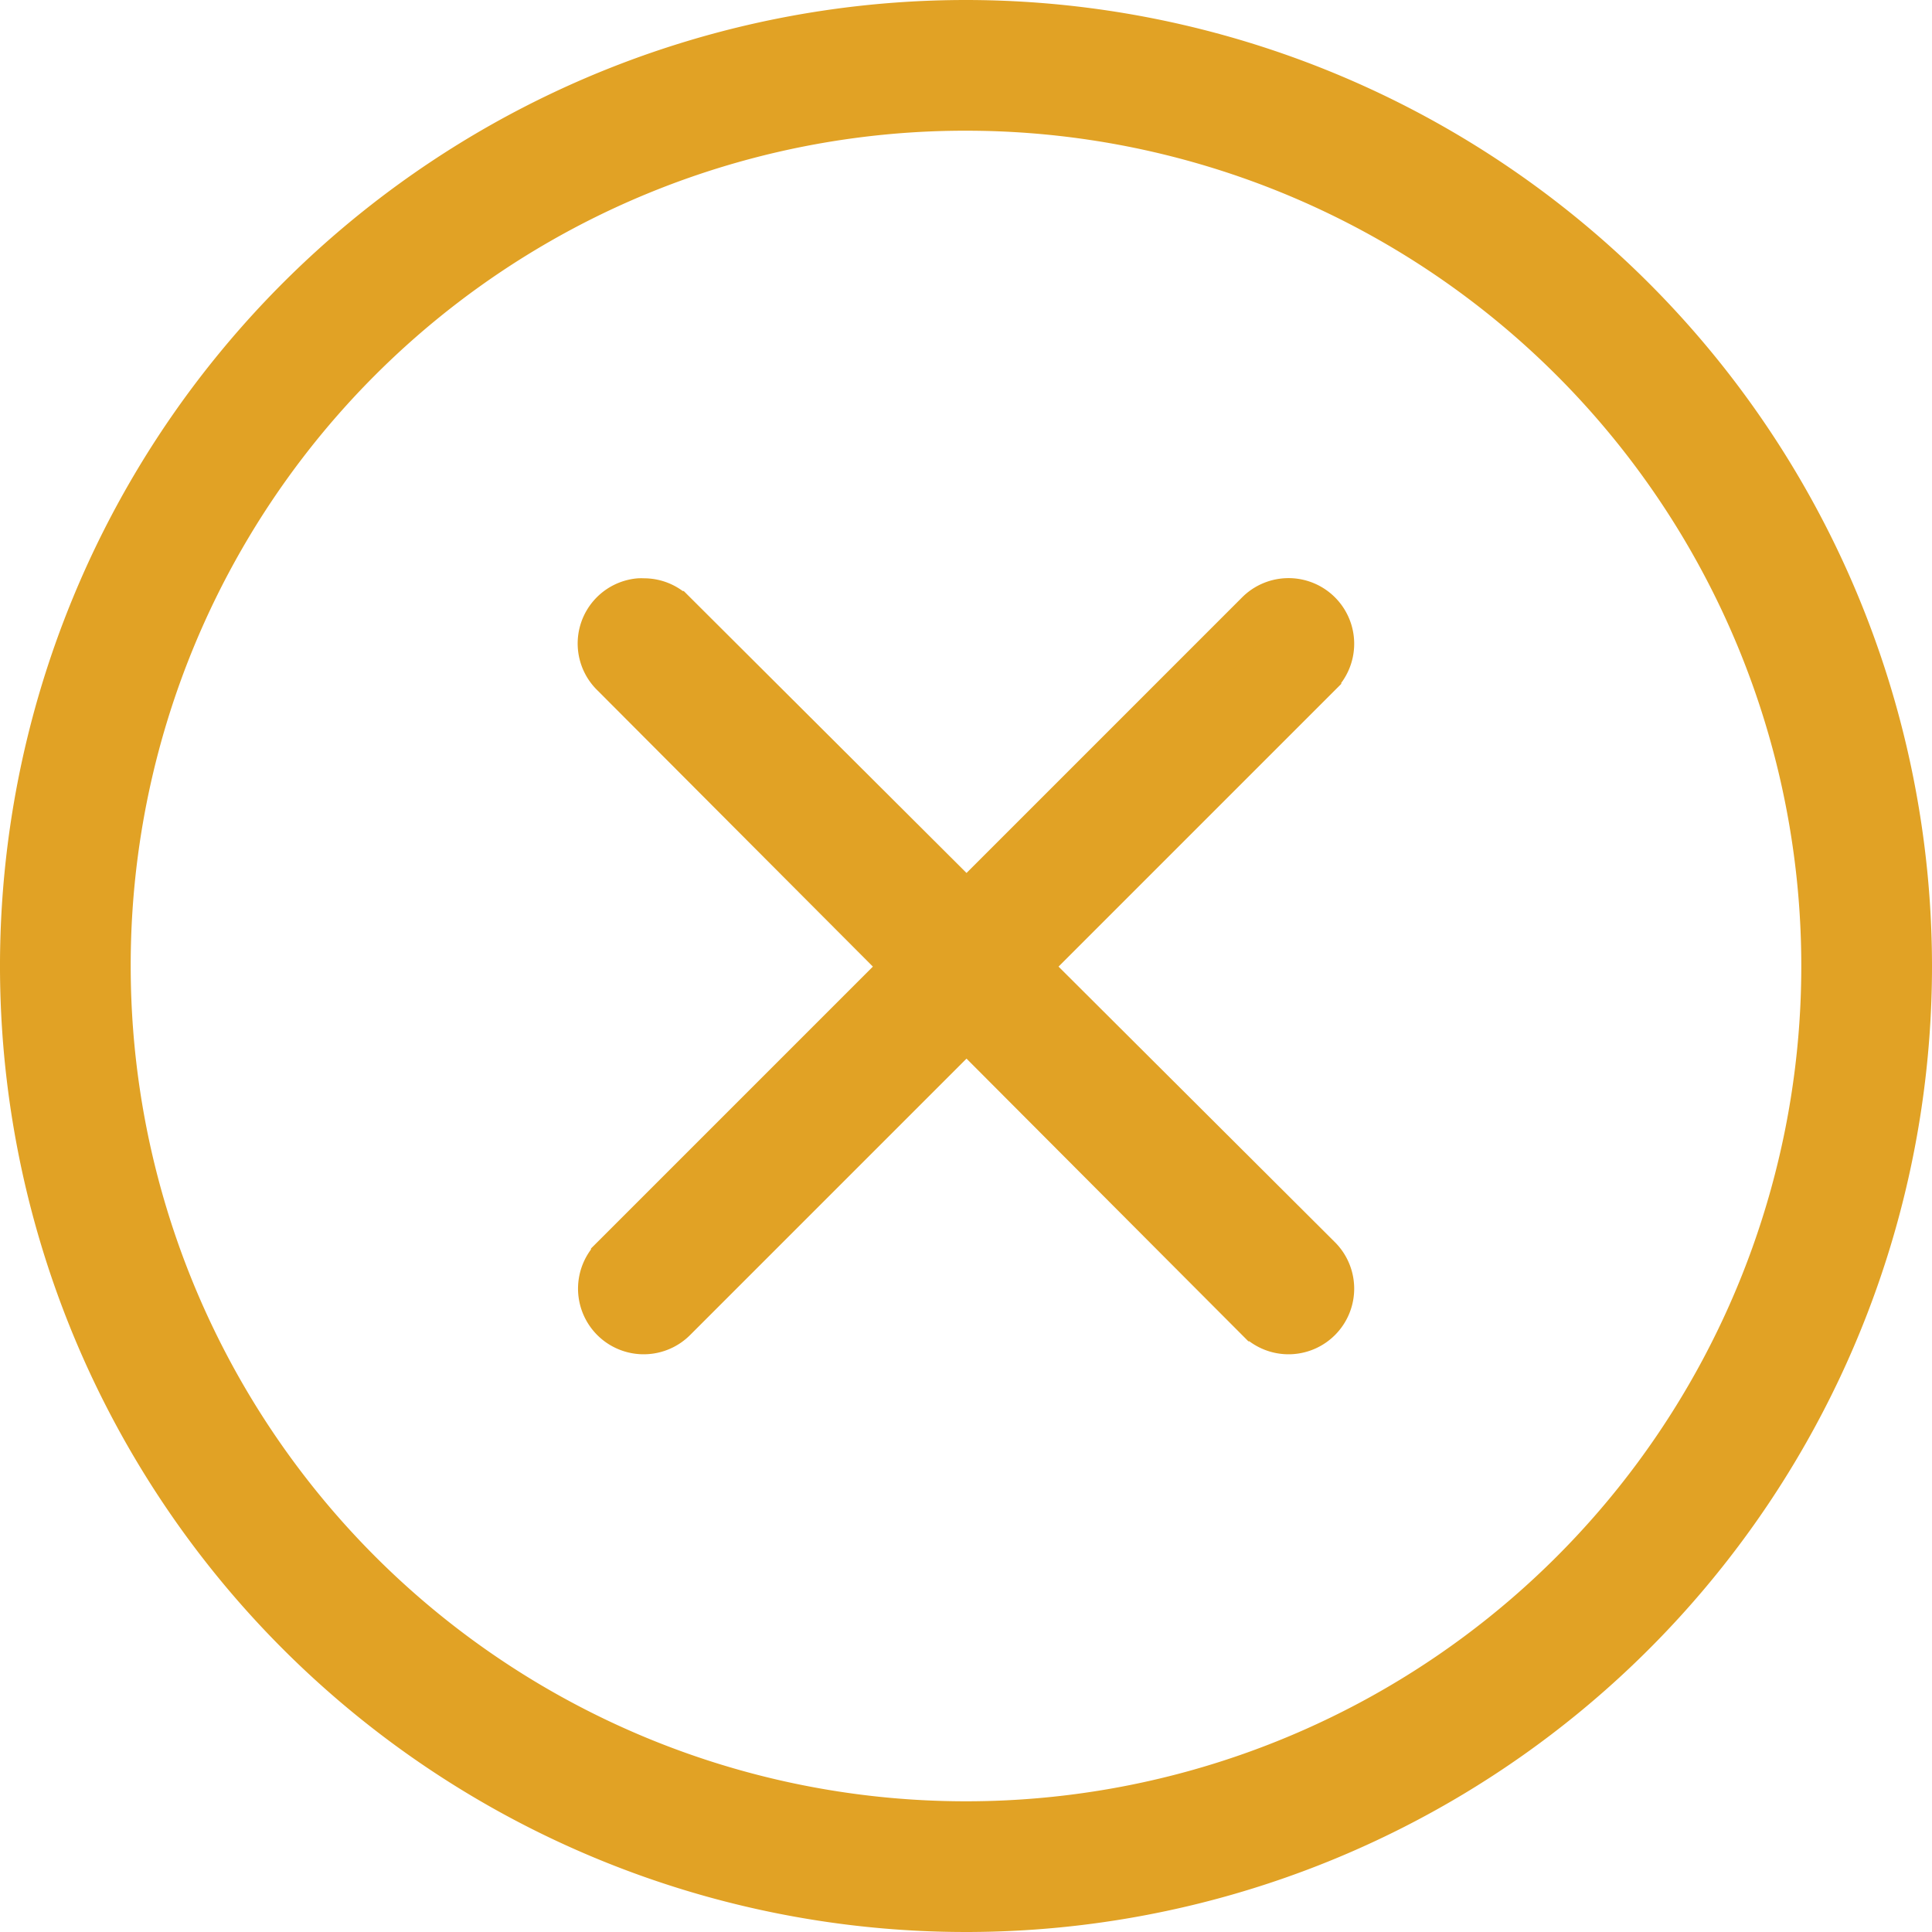 <svg xmlns="http://www.w3.org/2000/svg" width="43" height="43" viewBox="0 0 43 43">
  <g id="close" transform="translate(-35.688 -38.687)">
    <g id="Group_18639" data-name="Group 18639" transform="translate(36.188 39.187)">
      <path id="Path_52596" data-name="Path 52596" d="M27,958.362a21,21,0,1,0,21,21A21.015,21.015,0,0,0,27,958.362Zm0,1.909A19.091,19.091,0,1,1,7.909,979.362,19.074,19.074,0,0,1,27,960.271Z" transform="translate(-6 -958.362)" fill="#e1a225" stroke="#e1a225" stroke-width="1" fill-rule="evenodd"/>
      <path id="Path_52597" data-name="Path 52597" d="M33.822,985.35a.956.956,0,0,0-.567,1.643l6.481,6.5-6.481,6.481a.961.961,0,1,0,1.359,1.359l6.5-6.5,6.481,6.5a.961.961,0,1,0,1.359-1.359l-6.5-6.481,6.5-6.5a.961.961,0,1,0-1.359-1.359l-6.481,6.481-6.5-6.481a.956.956,0,0,0-.687-.284A.933.933,0,0,0,33.822,985.35Z" transform="translate(-20.102 -972.479)" fill="#e1a225" stroke="#e1a225" stroke-width="1" fill-rule="evenodd"/>
    </g>
  </g>
</svg>
